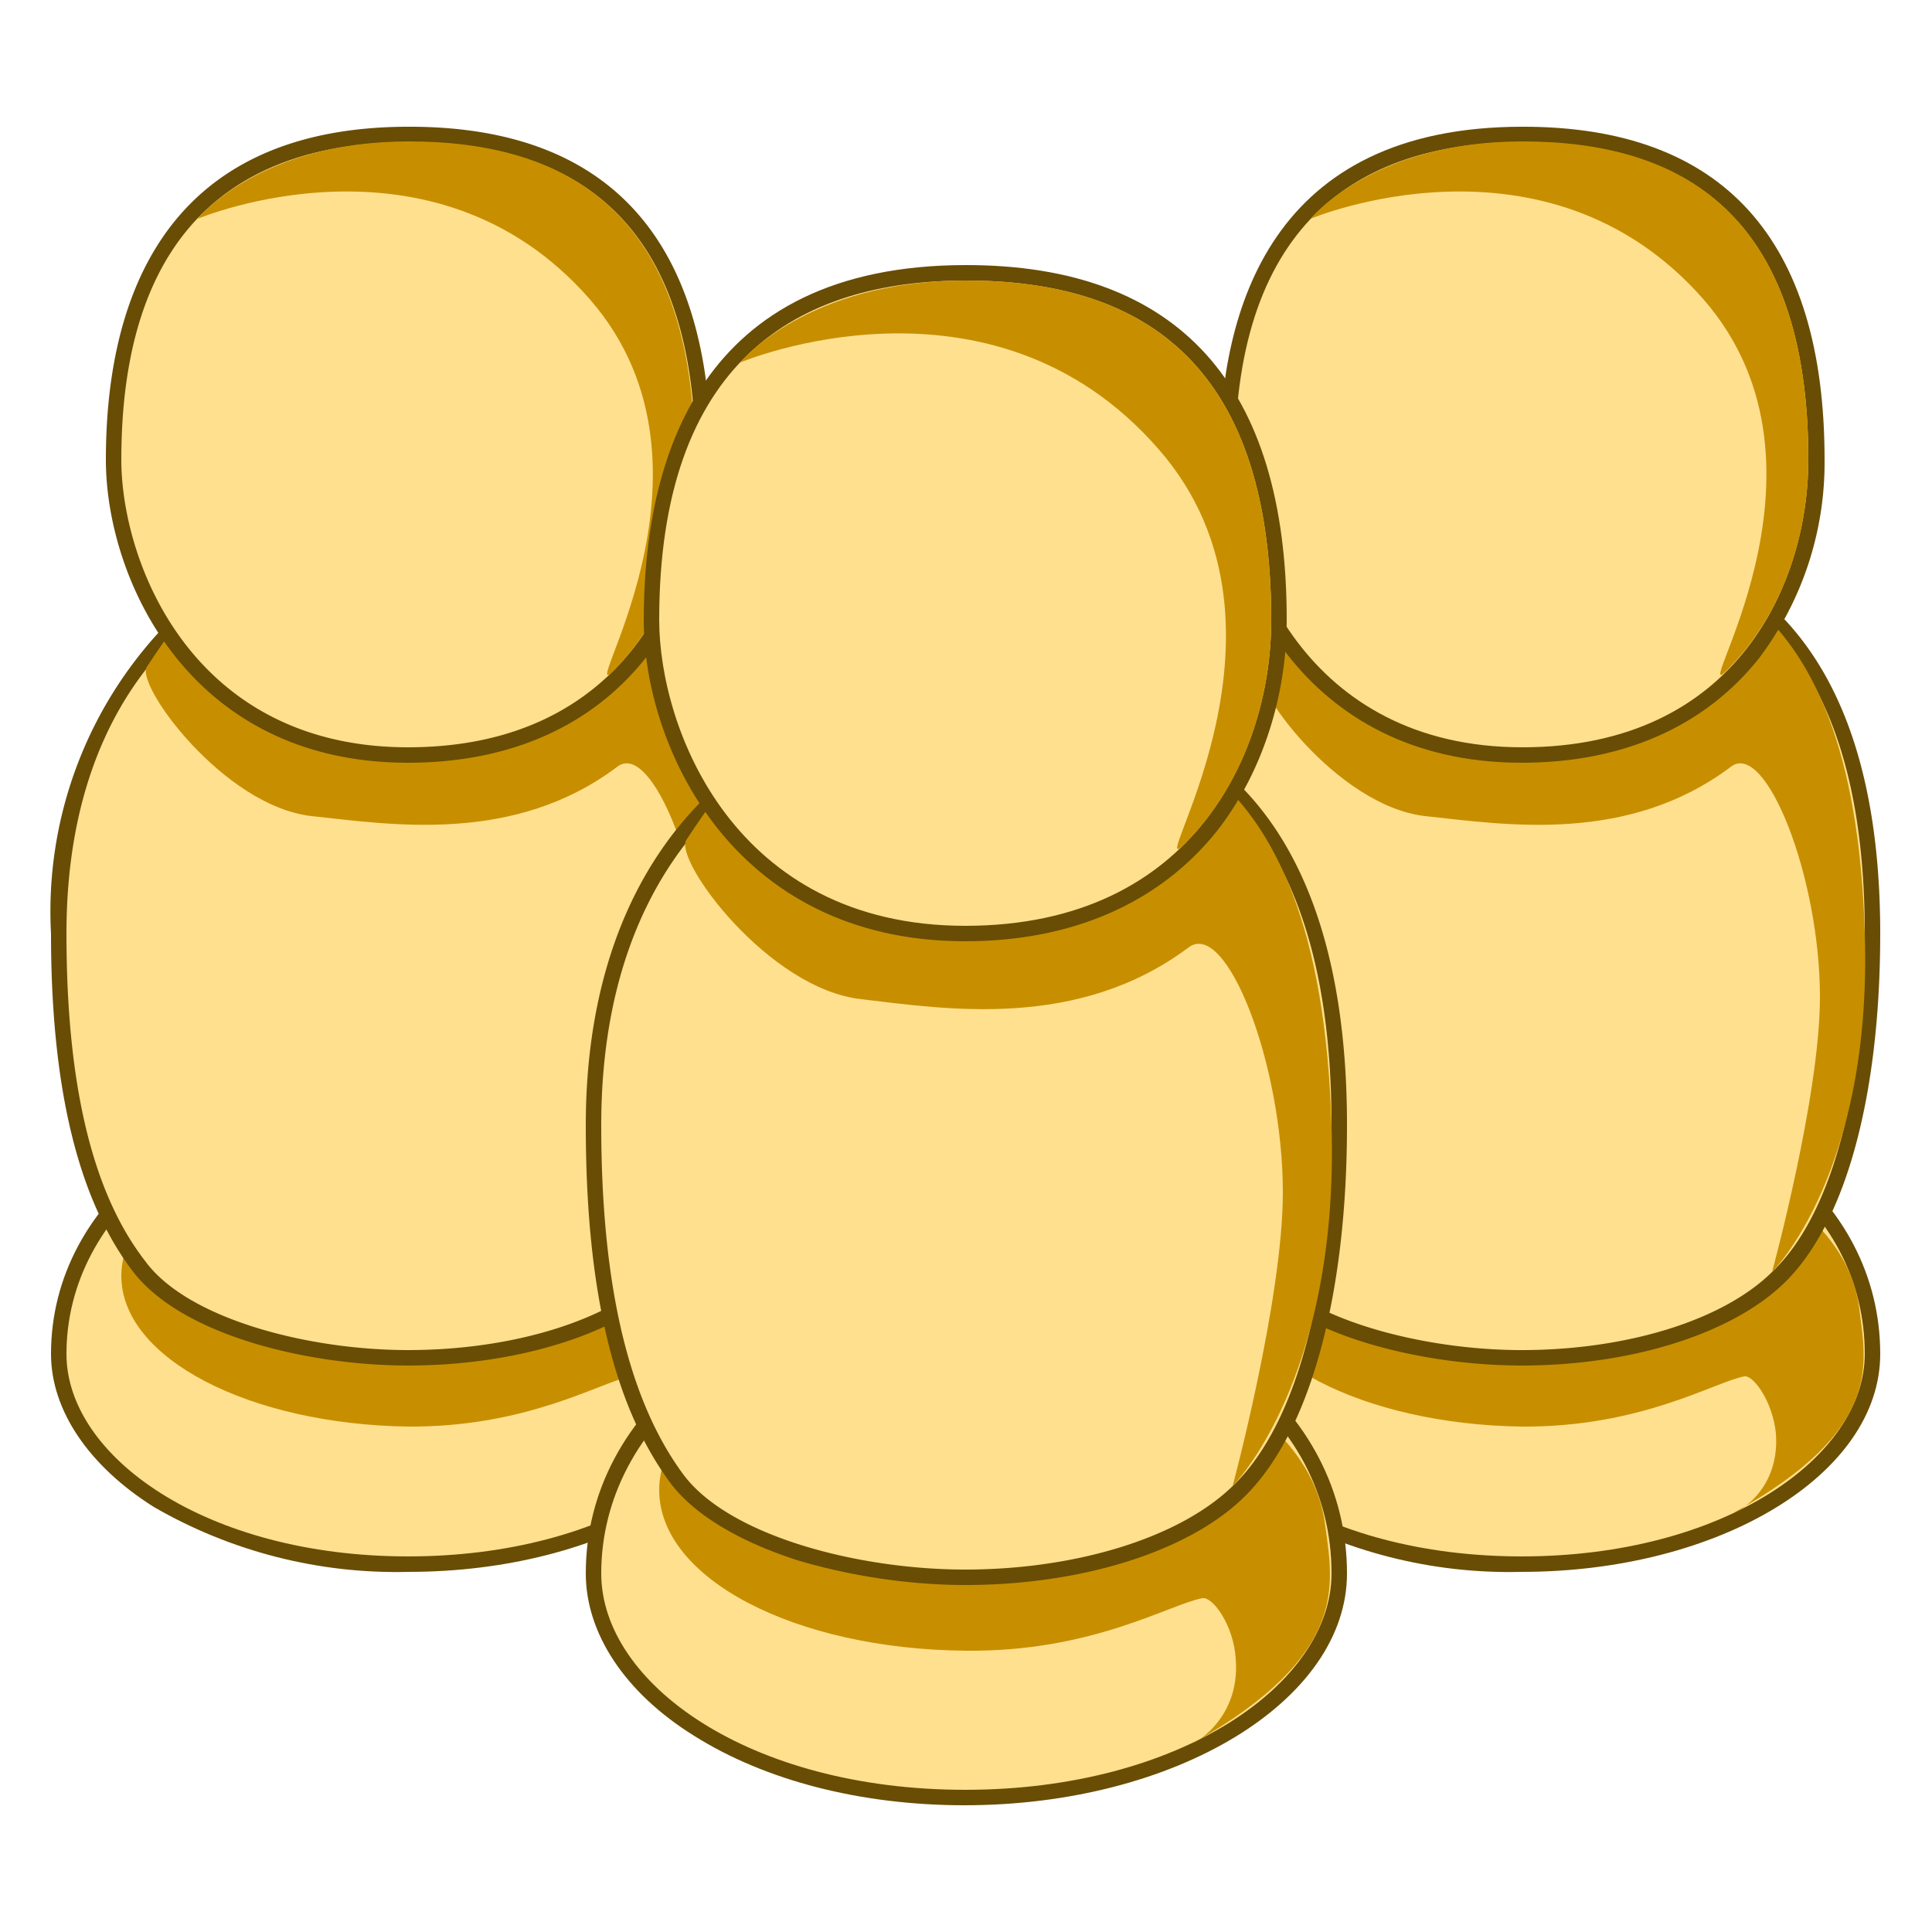 <svg xmlns="http://www.w3.org/2000/svg" xmlns:xlink="http://www.w3.org/1999/xlink" width="250" height="250" fill="none" xmlns:v="https://vecta.io/nano"><style><![CDATA[.B{fill:#ffe08f}.C{fill:#694d05}.D{fill:#c78f00}]]></style><path d="M197 202.399c-25 0-45.3-12.2-45.3-27.2 0-19.6 19.5-34.3 45.2-34.3 26.3 0 45.4 14.4 45.4 34.3 0 13-17.3 27.2-45.4 27.2h.1z" class="B"/><path d="M197 141.899c26 0 44.3 14 44.3 33.3 0 13.3-18.2 26.2-44.4 26.2-26.1 0-44.2-12.9-44.2-26.2 0-18.3 18-33.3 44.2-33.3h.1zm-.1-2c-26.3 0-46.2 15.2-46.2 35.3 0 7.3 4.8 14.5 13.2 19.8 10.014 5.791 21.436 8.698 33 8.4 25.6 0 46.4-12.6 46.4-28.2 0-10-4.7-19-13.2-25.5-9.717-6.679-21.315-10.078-33.1-9.7l-.1-.1z" class="C"/><path d="M240.6 169.4c.9 7.2 3 15.6-16 26.2-1 .6 5.8-2 5.2-10.1-.4-4.1-2.9-7.6-4.1-7.4-4 .8-13.4 6.6-28.8 6.5-20.5-.3-37.1-8.8-37.1-19.5s16.6-19.4 37.1-19.4 41.8 8.5 43.7 23.7h0z" class="D"/><path d="M197 175.699c-13 0-29.1-4-35-11.9-7-9.1-10.3-23.2-10.3-43 0-17 5.3-30.9 15.4-40 8-7.4 18.9-11.6 30-11.6 8.3 0 20.6 1 30.2 8.8 10 8.3 15 22.7 15 42.8 0 20.8-4.5 37-12.2 44.6-6.7 6.3-19.4 10.3-33.2 10.3h.1z" class="B"/><path d="M197 70.2c20 0 44.3 6 44.3 50.6 0 19.5-4 36.2-12 43.8-6.5 6.4-19.1 10.1-32.4 10.1-12.9 0-28.5-4-34.1-11.5-6.9-9-10-23.3-10-42.4 0-37.5 25.2-50.6 44.2-50.6h0zm0-2A45.8 45.8 0 0 0 166.4 80a53.51 53.51 0 0 0-15.7 40.8c0 20 3.5 34.3 10.5 43.6 6.4 8.5 23 12.3 35.7 12.3 14 0 27-4 33.9-10.6 8-7.7 12.5-24.2 12.5-45.3 0-20.4-5.2-35-15.4-43.5-9.8-8.1-22.3-9-30.9-9v-.1z" class="C"/><use xlink:href="#B" class="D"/><path d="M197 97.699c-27.9 0-38.2-23.4-38.2-38.2 0-19.2 6.6-42.1 38.2-42.1 25.3 0 38 14.2 38 42.1 0 14.2-8 38.2-38 38.2z" class="B"/><path d="M197 18.399c20.5 0 37 9.1 37 41.1 0 15.6-9 37.2-37 37.2-28.1 0-37.2-24-37.2-37.2 0-31.3 16.7-41.1 37.2-41.1zm0-2c-32.4 0-39.2 23.4-39.2 43.1 0 15.2 10.6 39.2 39.1 39.2 13.1 0 23.7-4.7 30.7-13.5 5.592-7.394 8.581-16.43 8.5-25.7 0-28.6-13.2-43.1-39-43.1h-.1z" class="C"/><path d="M234 59.5c0 8.8-2.8 19.4-10.4 27.1-5.8 6 16.2-25.7-3.2-47.9-20.4-23.2-50.8-10.4-50.8-10.4s8-10 27.4-10c20.5 0 37 9.2 37 41.2h0z" class="D"/><path d="M52.8 202.399c-24.9 0-45.2-12.2-45.2-27.2 0-19.6 19.5-34.3 45.2-34.3 26.3 0 45.4 14.4 45.4 34.3 0 13-17.3 27.2-45.4 27.2h0z" class="B"/><path d="M52.8 141.899c26.2 0 44.4 14 44.4 33.3 0 13.3-18.2 26.2-44.4 26.2-26.1 0-44.2-12.9-44.2-26.2 0-18.3 18-33.3 44.2-33.3h0zm0-2c-26.3 0-46.2 15.2-46.2 35.3 0 7.3 4.9 14.5 13.3 19.8 10.015 5.791 21.436 8.698 33 8.4 25.5 0 46.3-12.6 46.3-28.2 0-10-4.7-19-13.2-25.5-9.733-6.735-21.37-10.17-33.2-9.8h0z" class="C"/><path d="M96.5 169.399c1 7.2 3 15.6-16 26.2-1 .6 5.8-2 5.2-10.1-.4-4.1-2.9-7.6-4.1-7.4-4 .8-13.4 6.6-28.8 6.5-20.5-.3-37.1-8.8-37.1-19.5s16.6-19.4 37.1-19.4 41.8 8.5 43.7 23.7h0z" class="D"/><path d="M52.8 175.699c-12.9 0-29-4-34.9-11.9-6.9-9.1-10.3-23.2-10.3-43 0-17 5.3-30.9 15.4-40 8-7.4 18.9-11.6 30-11.6 8.3 0 20.6 1 30.2 8.8 10 8.3 15 22.7 15 42.8 0 20.8-4.4 37-12.2 44.6-6.7 6.3-19.4 10.3-33.2 10.3z" class="B"/><path d="M53 70.199c19.8 0 44.2 6 44.2 50.6 0 19.5-4 36.2-12 43.8-6.5 6.4-19.1 10.1-32.4 10.1-12.9 0-28.5-4-34-11.5-7-9-10.2-23.3-10.2-42.4 0-37.5 25.4-50.6 44.4-50.6zm0-2a45.8 45.8 0 0 0-30.7 11.8 53.5 53.5 0 0 0-15.7 40.8c0 20 3.5 34.3 10.5 43.6 6.4 8.5 23 12.3 35.7 12.3 14 0 27-4 33.9-10.6 8-7.7 12.5-24.2 12.5-45.3 0-20.4-5.2-35-15.4-43.5-9.8-8.1-22.3-9-30.9-9l.1-.1z" class="C"/><use xlink:href="#B" x="-144.1" y="-0.001" class="D"/><path d="M52.8 97.699c-27.8 0-38.1-23.4-38.1-38.2 0-19.2 6.6-42.1 38.2-42.1 25.3 0 38 14.2 38 42.1 0 14.2-8 38.2-38 38.2h-.1z" class="B"/><path d="M53 18.399c20.4 0 37 9.1 37 41.1 0 15.6-9.2 37.2-37.2 37.2s-37.1-24-37.1-37.2c0-31.3 16.7-41.1 37.2-41.1h.1zm-.1-2c-32.4 0-39.2 23.4-39.2 43.1 0 15.2 10.6 39.2 39.1 39.2 13.1 0 23.7-4.7 30.7-13.5a42 42 0 0 0 8.5-25.7c0-28.5-13.2-43.1-39-43.1h-.1z" class="C"/><path d="M90 59.5c0 8.8-3 19.4-10.4 27.1-5.9 6 16.1-25.7-3.3-47.9C56 15.5 25.6 28.3 25.6 28.3s7.9-10 27.3-10c20.5 0 37 9.2 37 41.2h.1z" class="D"/><path d="M124.9 232.6c-26.6 0-48.1-13-48.1-29 0-20.8 20.6-36.5 48-36.5 28.1 0 48.5 15.3 48.5 36.5 0 14-18.5 29-48.4 29z" class="B"/><path d="M124.9 168.1c27.9 0 47.4 15 47.4 35.5 0 14.2-19.5 28-47.4 28-28 0-47.1-13.8-47.1-28 0-19.5 19.2-35.5 47-35.5h.1zm-.1-2c-28 0-49 16.1-49 37.5 0 7.7 5 15.4 14 21 9.2 5.8 21.6 9 35 9 27.3 0 49.5-13.5 49.5-30 0-10.6-5-20.2-14-27-10.369-7.204-22.78-10.885-35.4-10.5h-.1z" class="C"/><path d="M171.5 197.5c1 7.6 3.1 16.6-17 28-1.1.6 6.1-2.4 5.4-10.9-.3-4.4-3-8-4.3-7.8-4.3.8-14.3 7-30.7 6.8-22-.2-39.6-9.3-39.6-20.8 0-11.4 17.7-20.7 39.6-20.7s44.6 9 46.6 25.4h0z" class="D"/><path d="M124.9 204.1c-13.8 0-31-4.3-37.2-12.6-7.4-9.8-11-24.8-11-45.9 0-18.2 5.7-33 16.4-42.7a47.7 47.7 0 0 1 32-12.3c8.9 0 22 1 32.1 9.4 10.7 8.8 16 24.1 16 45.6 0 22.2-4.7 39.5-13 47.5-7 6.8-20.6 11-35.3 11h0z" class="B"/><path d="M125 91.6c21.3 0 47.3 6.5 47.3 54 0 20.8-4.3 38.6-12.8 46.7-7 6.8-20.5 10.8-34.6 10.8-13.8 0-30.4-4.3-36.4-12.2-7.3-9.8-10.7-25-10.7-45.3 0-40 27-54 47.2-54h0zm0-2c-12 0-23.9 4.6-32.6 12.5-10.9 10-16.6 25-16.6 43.5 0 21.3 3.6 36.5 11.1 46.5 3.9 5 11 8.1 16.3 9.8 6.7 2 14.4 3.2 21.7 3.2 15 0 28.8-4.3 36-11.3 8.5-8.2 13.4-25.8 13.4-48.2 0-21.8-5.6-37.4-16.4-46.3a50.7 50.7 0 0 0-32.9-9.7h0z" class="C"/><path d="M172.3 145.6c1 33-12.8 46.7-12.8 46.7s6.5-24.2 6.5-38c0-16.6-7.3-35.4-12.2-31.7-14.3 10.7-31.3 8-42.3 6.7-12.1-1.3-24.3-18-22.7-20.6 11.7-17.8 16-17 36.2-17 21.3 0 45.8 2.9 47.3 54v-.1z" class="D"/><path d="M124.9 120.8c-29.6 0-40.6-24.9-40.6-40.6 0-29.3 14-44.9 40.7-44.9 26.9 0 40.5 15.1 40.5 45 0 15-8.5 40.5-40.6 40.5h0z" class="B"/><path d="M125 36.3c21.9 0 39.5 9.8 39.5 44 0 16.5-9.7 39.5-39.6 39.5S85.3 94.3 85.3 80.2c0-33.4 17.8-43.9 39.7-43.9h0zm0-2c-34.5 0-41.7 25-41.7 46 0 16 11.3 41.5 41.6 41.5 13.9 0 25.2-5 32.6-14.3 5.7-7.3 9-17.2 9-27.3 0-30.4-14-45.9-41.5-45.9h0z" class="C"/><path d="M164.5 80.2c0 9.4-3 20.7-11.1 28.9-6.2 6.3 17.2-27.4-3.5-51-21.7-24.9-54.1-11.2-54.1-11.2s8.5-10.6 29.2-10.6c21.9 0 39.5 9.8 39.5 44v-.1z" class="D"/><defs ><path id="B" d="M241.3 120.8c1 31-12 43.8-12 43.8s6.2-22.7 6.2-35.6c0-15.5-7-33.2-11.5-29.8-13.4 10.1-29.3 7.5-39.6 6.4-11.4-1.3-22.8-17-21.3-19.3 11-16.8 15-16 34-16 19.8 0 42.8 2.7 44.2 50.5h0z"/></defs></svg>